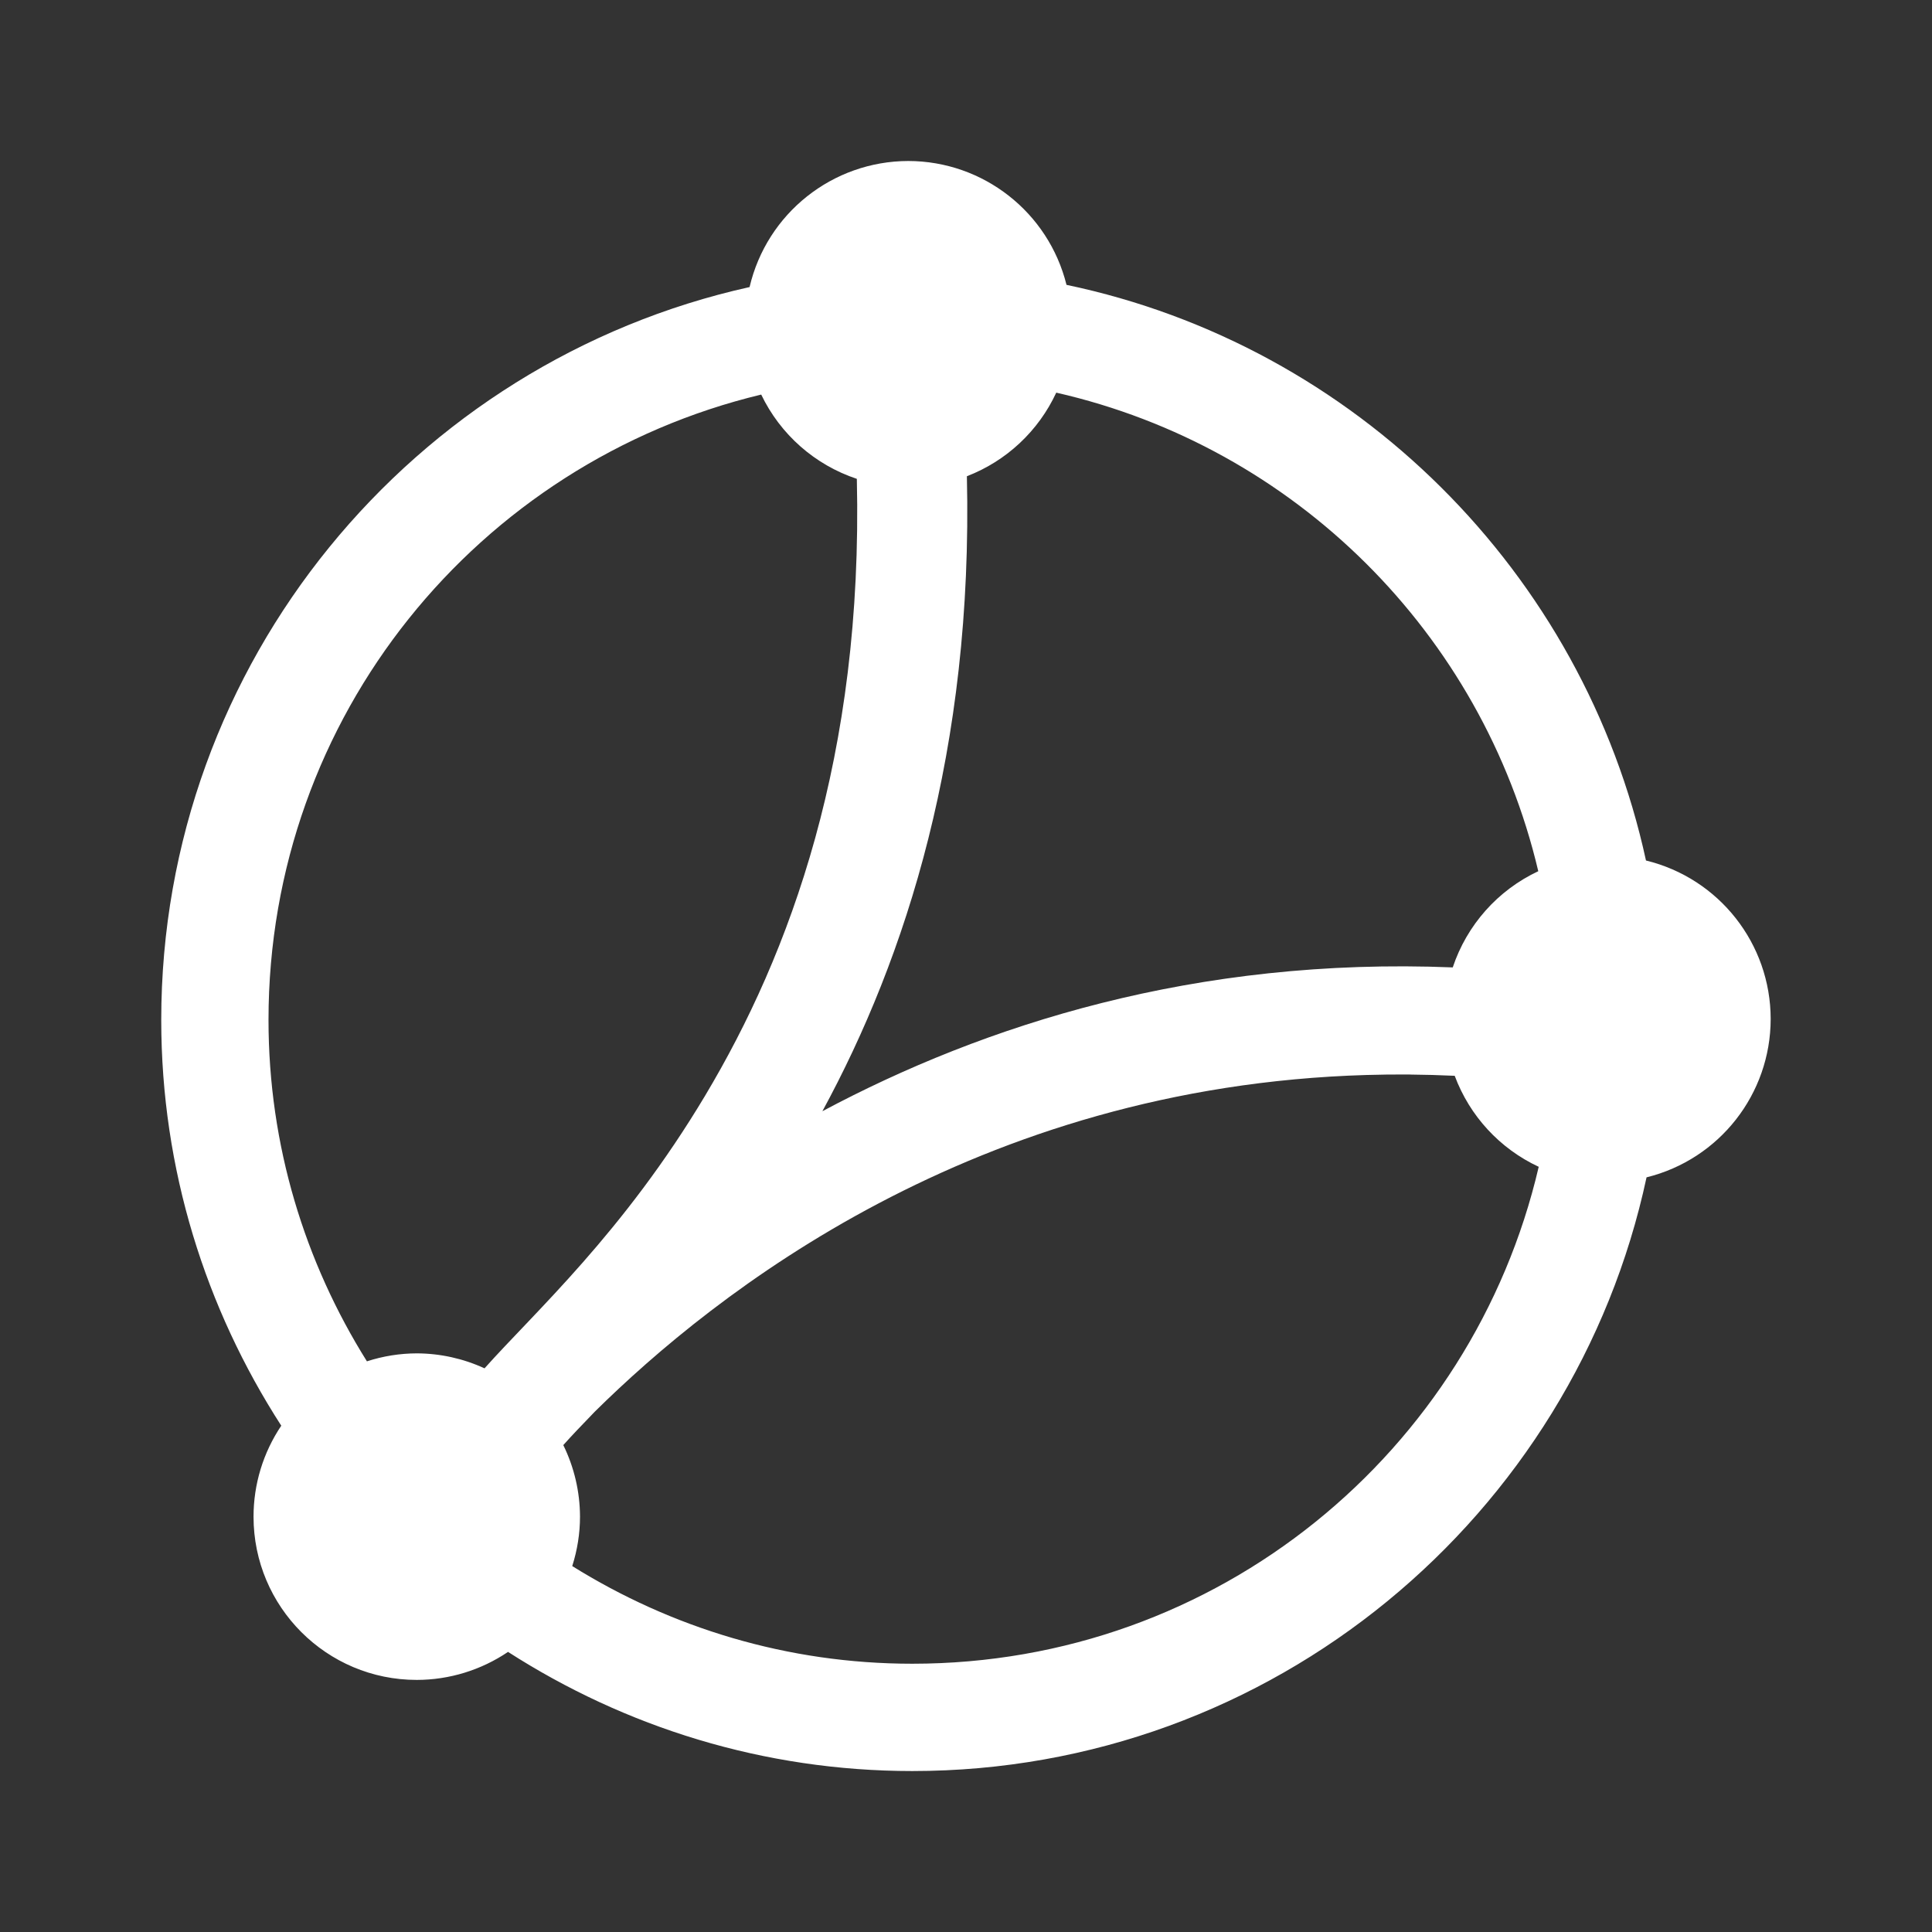 <?xml version="1.0" encoding="UTF-8"?>
<svg version="1.1" viewBox="0 0 48 48" xmlns="http://www.w3.org/2000/svg">
    <rect x="0" y="0" width="48" height="48" fill="#333333" stroke="none"/>
    <path d="m22.566 4c-1.882 0.003-3.514 1.3-3.943 3.132-8.351 1.854-14.617 9.308-14.617 18.209 0 3.714 1.104 7.169 2.982 10.08-0.449 0.668-0.689 1.454-0.689 2.259-9.22e-4 2.241 1.816 4.058 4.057 4.057 0.808-0.001 1.597-0.244 2.266-0.696 2.903 1.864 6.345 2.96 10.044 2.96 8.949 0 16.44-6.332 18.242-14.75 1.811-0.447 3.083-2.071 3.084-3.936-0.002-1.869-1.282-3.494-3.098-3.936-1.555-7.158-7.221-12.798-14.397-14.302-0.449-1.806-2.07-3.075-3.931-3.077zm3.676 5.755c5.928 1.35 10.582 5.979 11.976 11.89-1.006 0.472-1.774 1.336-2.125 2.39-6.391-0.26-11.637 1.426-15.661 3.573 2.074-3.817 3.747-8.978 3.59-15.776 0.982-0.378 1.778-1.123 2.221-2.078zm-7.33 0.048c0.475 0.991 1.333 1.747 2.376 2.094 0.159 6.895-1.663 11.801-3.771 15.327-2.034 3.403-4.226 5.367-5.479 6.772-0.527-0.243-1.101-0.37-1.682-0.372-0.421 0.001-0.84 0.068-1.24 0.198-1.54-2.459-2.445-5.359-2.445-8.482 0-7.554 5.213-13.85 12.241-15.537zm16.119 16.894c0.366 0.003 0.737 0.014 1.111 0.031 0.372 0.999 1.121 1.811 2.087 2.261-1.649 7.081-7.972 12.346-15.564 12.346-3.109 0-5.996-0.898-8.448-2.426 0.127-0.398 0.193-0.813 0.193-1.231-2e-3 -0.615-0.144-1.222-0.415-1.775 0.192-0.217 0.462-0.498 0.782-0.83 2.971-2.934 9.445-8.08 19.17-8.365 0.357-0.011 0.717-0.015 1.083-0.012z" fill="#fff" stroke-width="1.307"/>
</svg>
